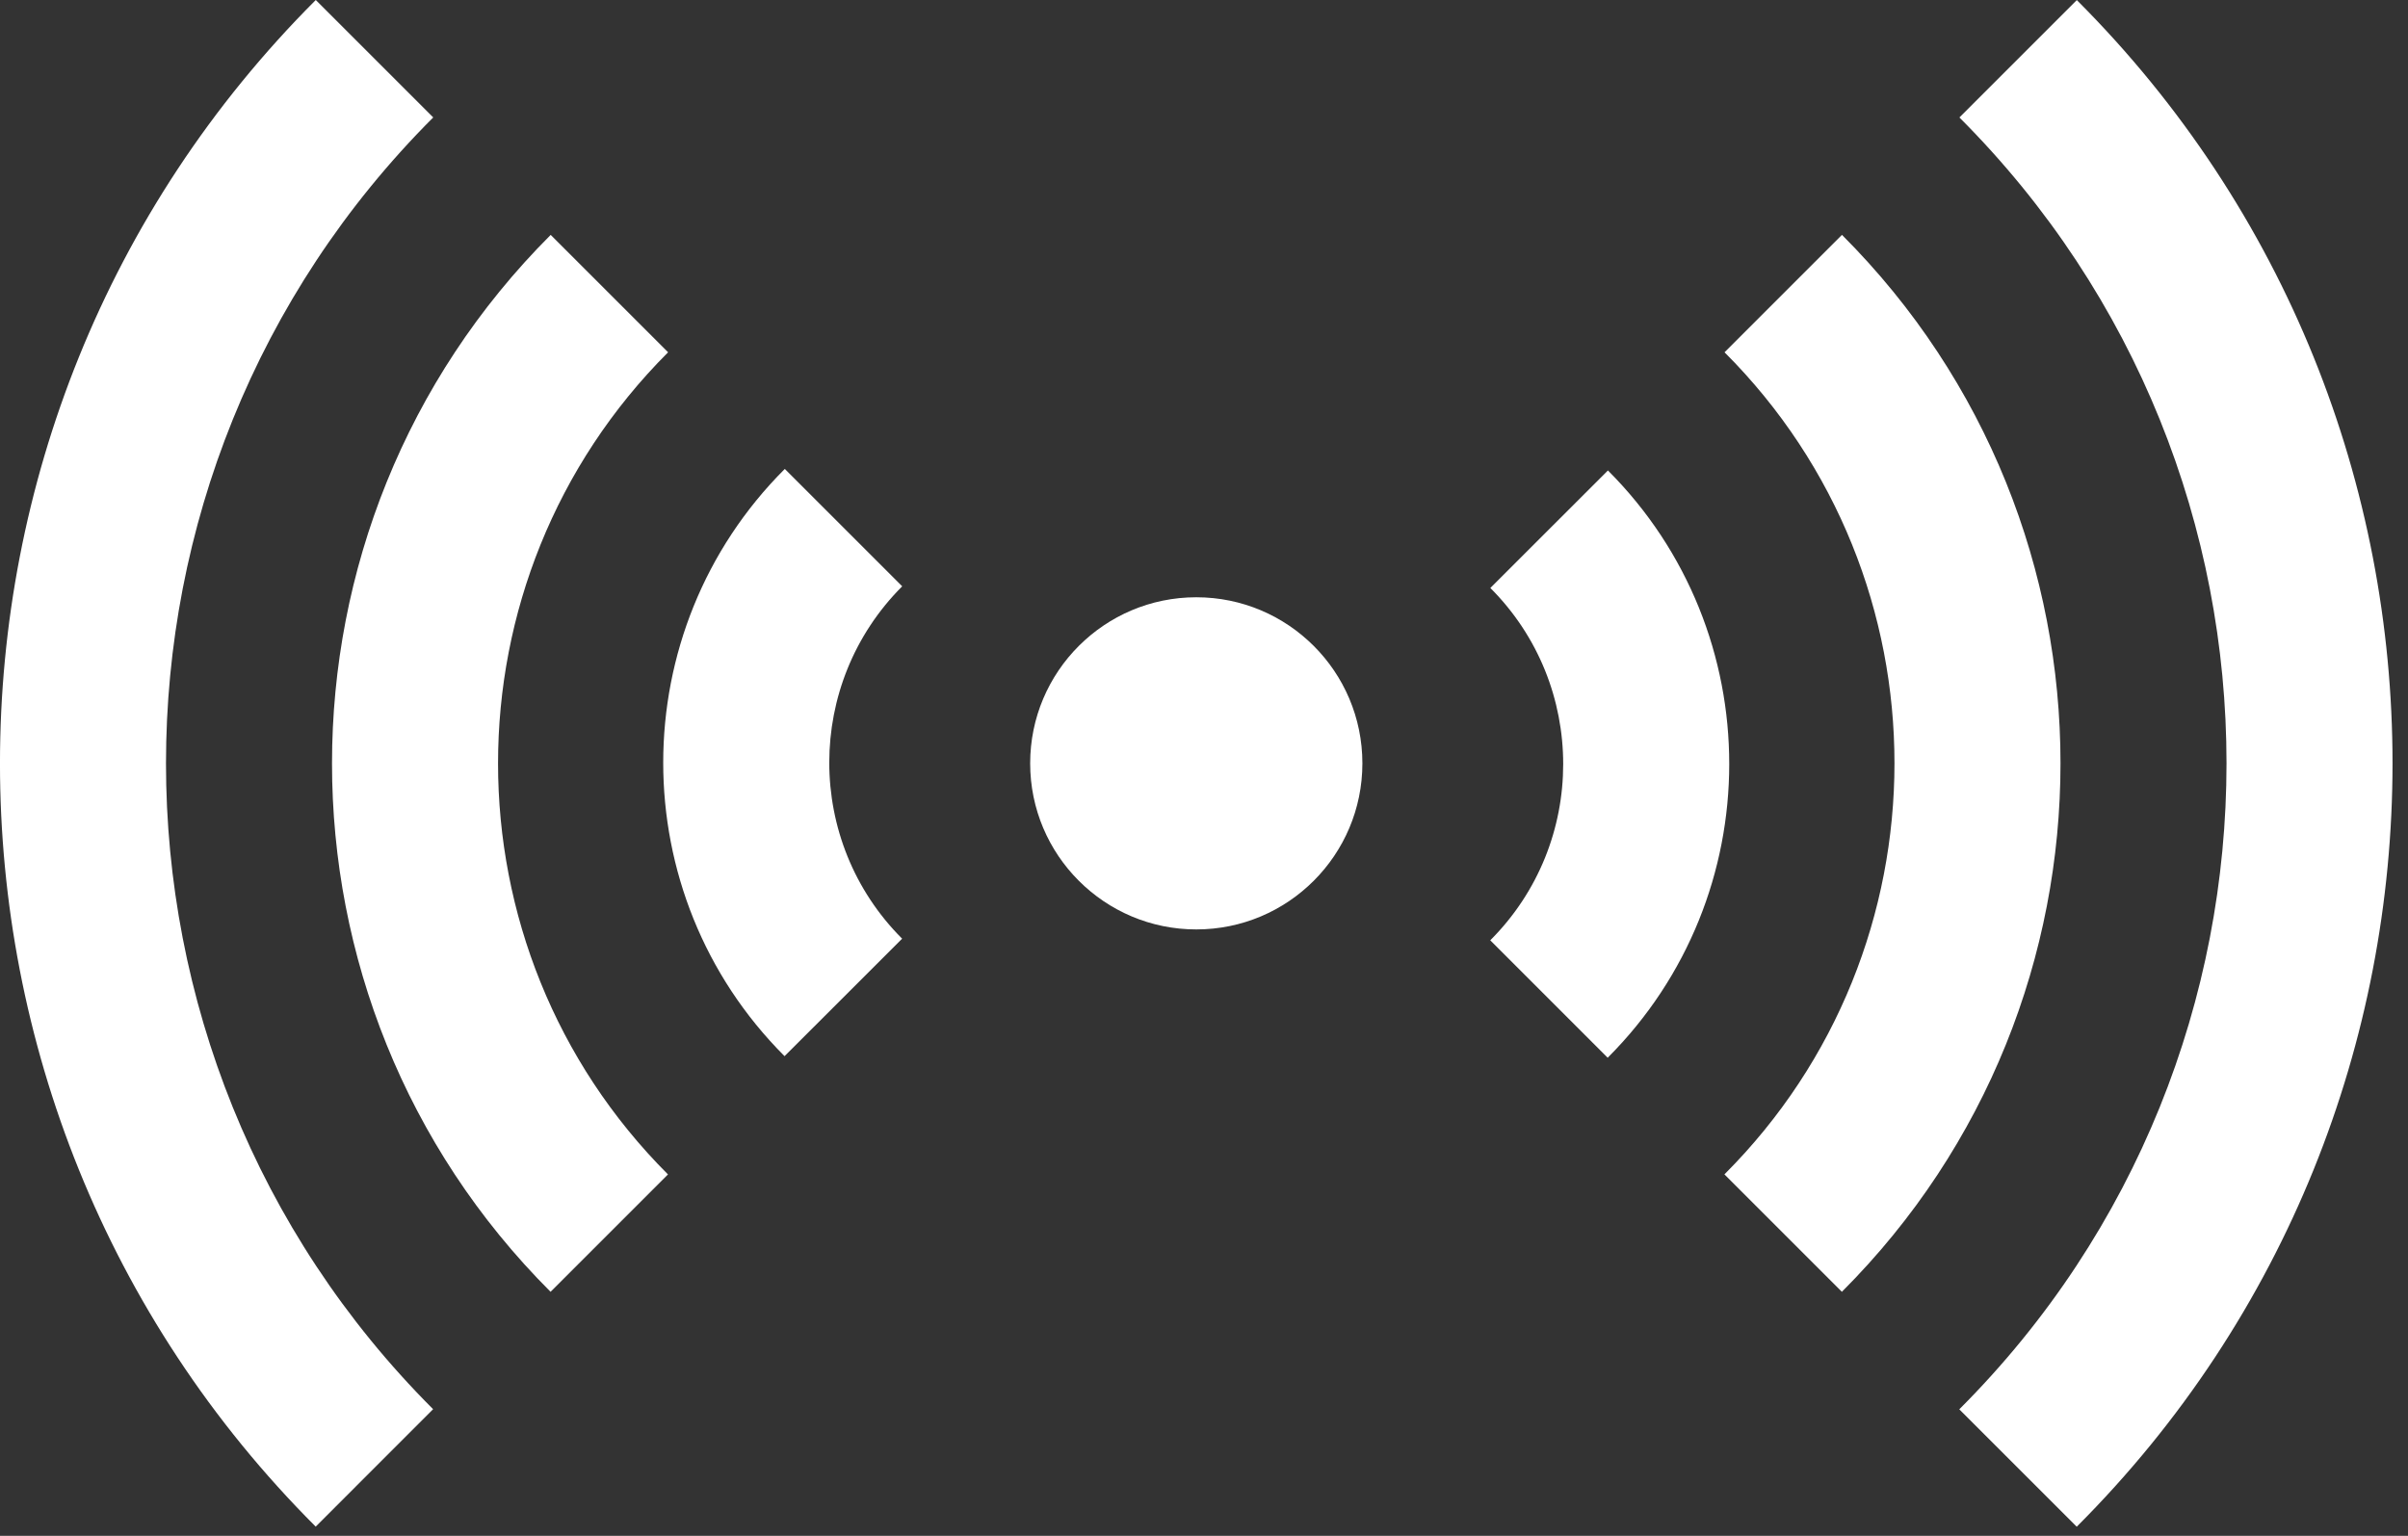 <?xml version="1.0" encoding="utf-8"?>
<!-- Generator: Adobe Illustrator 15.0.0, SVG Export Plug-In  -->
<!DOCTYPE svg PUBLIC "-//W3C//DTD SVG 1.1//EN" "http://www.w3.org/Graphics/SVG/1.1/DTD/svg11.dtd">
<svg version="1.1"
	 xmlns="http://www.w3.org/2000/svg" xmlns:xlink="http://www.w3.org/1999/xlink" xmlns:a="http://ns.adobe.com/AdobeSVGViewerExtensions/3.0/"
	 x="0px" y="0px" width="58px" height="37px" viewBox="0 0 58 37" overflow="visible" enable-background="new 0 0 58 37"
	 xml:space="preserve">
<rect x="0" y="0" width="58" height="37" fill="#333333" stroke="none"/>
<defs>
</defs>
<circle fill="#FFFFFF" cx="28.814" cy="18.39" r="4.001"/>
<path fill="#FFFFFF" d="M35.897,14.165c2.34,2.34,2.34,6.146-0.002,8.488l2.828,2.829c3.901-3.899,3.905-10.249,0.006-14.148
	L35.897,14.165z"/>
<path fill="#FFFFFF" d="M41.538,8.487c5.459,5.458,5.457,14.345-0.003,19.805l2.829,2.829c7.021-7.021,7.021-18.443,0.002-25.463
	L41.538,8.487z"/>
<path fill="#FFFFFF" d="M47.195,2.83c8.579,8.58,8.579,22.54-0.003,31.122l2.829,2.828c10.142-10.142,10.141-26.64,0.002-36.778
	L47.195,2.83z"/>
<g>
	<path fill="#FFFFFF" d="M21.729,22.614c-2.34-2.34-2.34-6.146,0.002-8.489l-2.828-2.828c-3.902,3.898-3.905,10.249-0.006,14.147
		L21.729,22.614z"/>
</g>
<g>
	<path fill="#FFFFFF" d="M16.089,28.293c-5.458-5.458-5.457-14.346,0.003-19.806l-2.828-2.828
		c-7.021,7.021-7.023,18.442-0.003,25.462L16.089,28.293z"/>
</g>
<g>
	<path fill="#FFFFFF" d="M10.432,33.949C1.853,25.37,1.853,11.41,10.435,2.829L7.606,0C-2.536,10.142-2.535,26.64,7.604,36.778
		L10.432,33.949z"/>
</g>
</svg>
